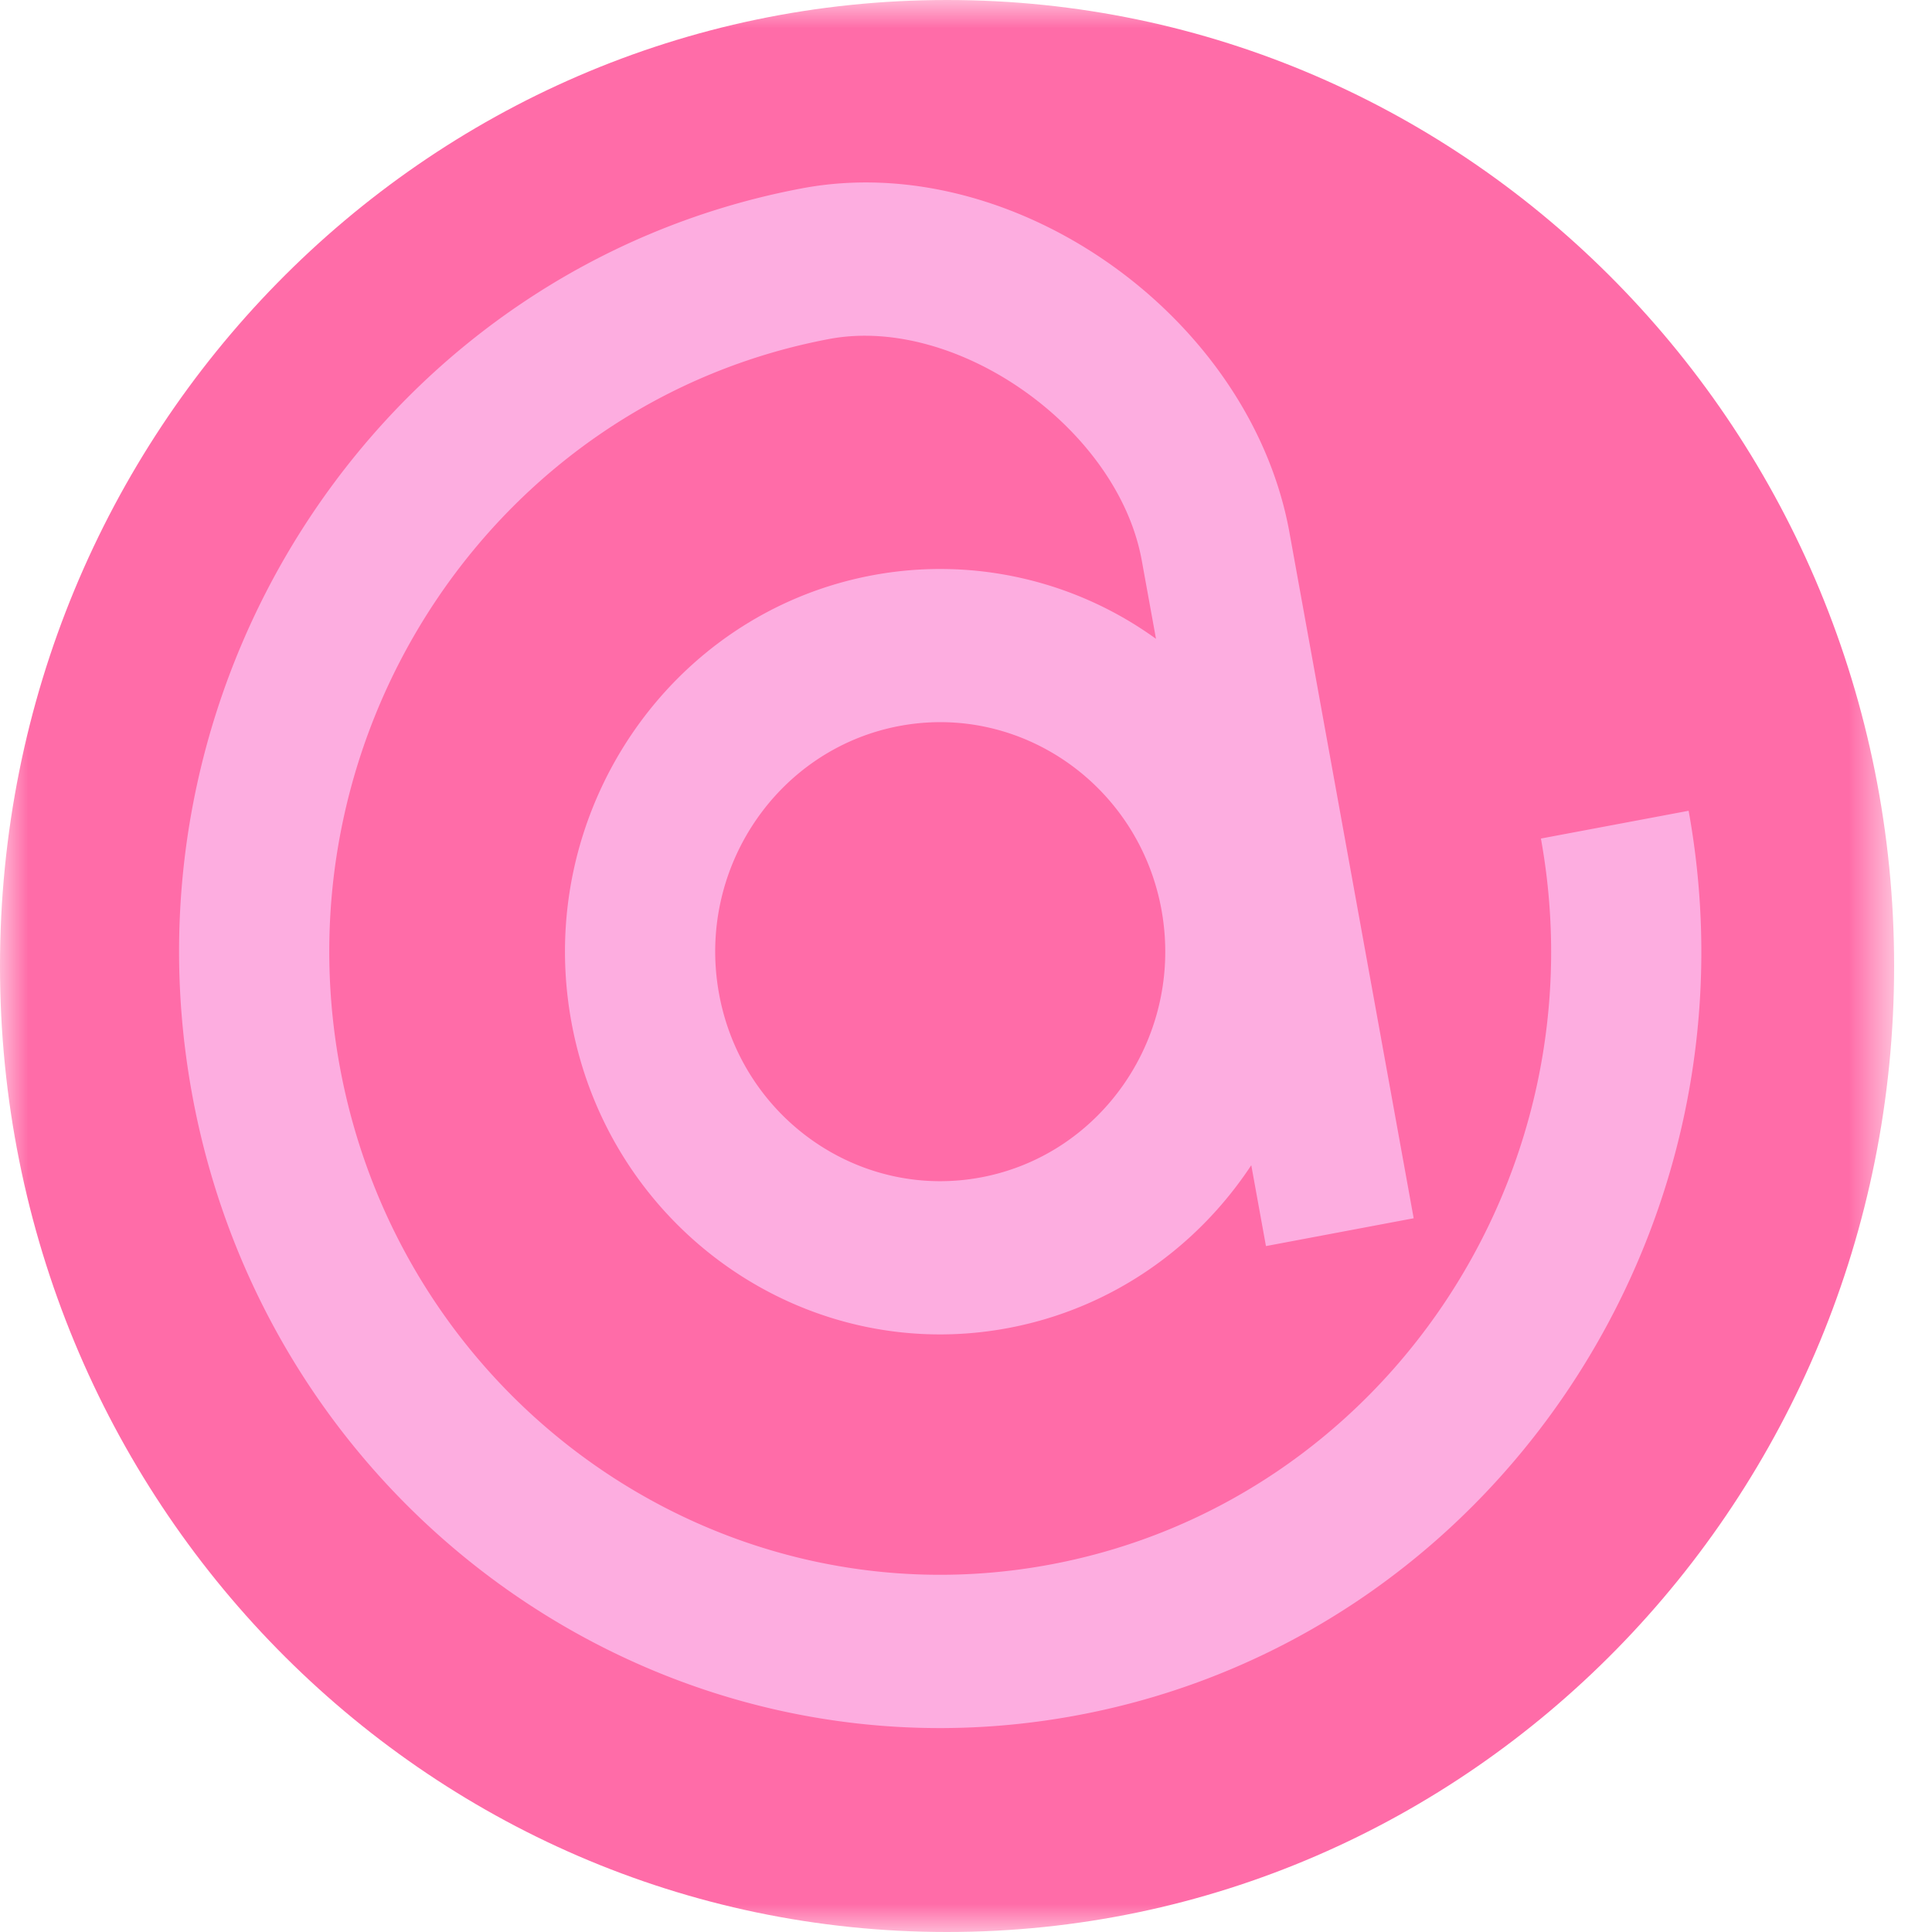 <svg xmlns="http://www.w3.org/2000/svg" xmlns:xlink="http://www.w3.org/1999/xlink" width="35" height="35" viewBox="0 0 35 35">
    <defs>
        <path id="a" d="M0 0h34.314v35H0z"/>
    </defs>
    <g fill="none" fill-rule="evenodd">
        <g>
            <mask id="b" fill="#fff">
                <use xlink:href="#a"/>
            </mask>
            <path fill="#FF6CA8" d="M34.314 17.5c0 9.665-7.681 17.5-17.157 17.5C7.681 35 0 27.165 0 17.5S7.681 0 17.157 0c9.476 0 17.157 7.835 17.157 17.5" mask="url(#b)"/>
        </g>
        <path fill="#FDADE0" d="M17.773 21.329c-2.21.416-4.34-1.079-4.748-3.333-.409-2.254 1.057-4.427 3.268-4.844 2.21-.416 4.34 1.079 4.749 3.334.407 2.254-1.058 4.427-3.269 4.843zm10.142-6.139c1.109 6.121-2.872 12.02-8.872 13.15-6.001 1.13-11.784-2.929-12.893-9.05-1.107-6.12 2.872-12.018 8.872-13.149 2.32-.437 5.23 1.625 5.662 4.012l.258 1.42a6.673 6.673 0 0 0-5.144-1.15c-3.685.694-6.13 4.318-5.449 8.077.68 3.76 4.233 6.253 7.919 5.558 1.867-.352 3.415-1.456 4.4-2.949l.266 1.465 2.676-.504-2.258-12.465c-.735-3.906-5.009-6.912-8.824-6.193C7.053 4.82 2.094 12.17 3.475 19.795 4.856 27.42 12.061 32.48 19.537 31.07c7.476-1.408 12.434-8.757 11.054-16.382l-2.676.503z"/>
    </g>
</svg>
